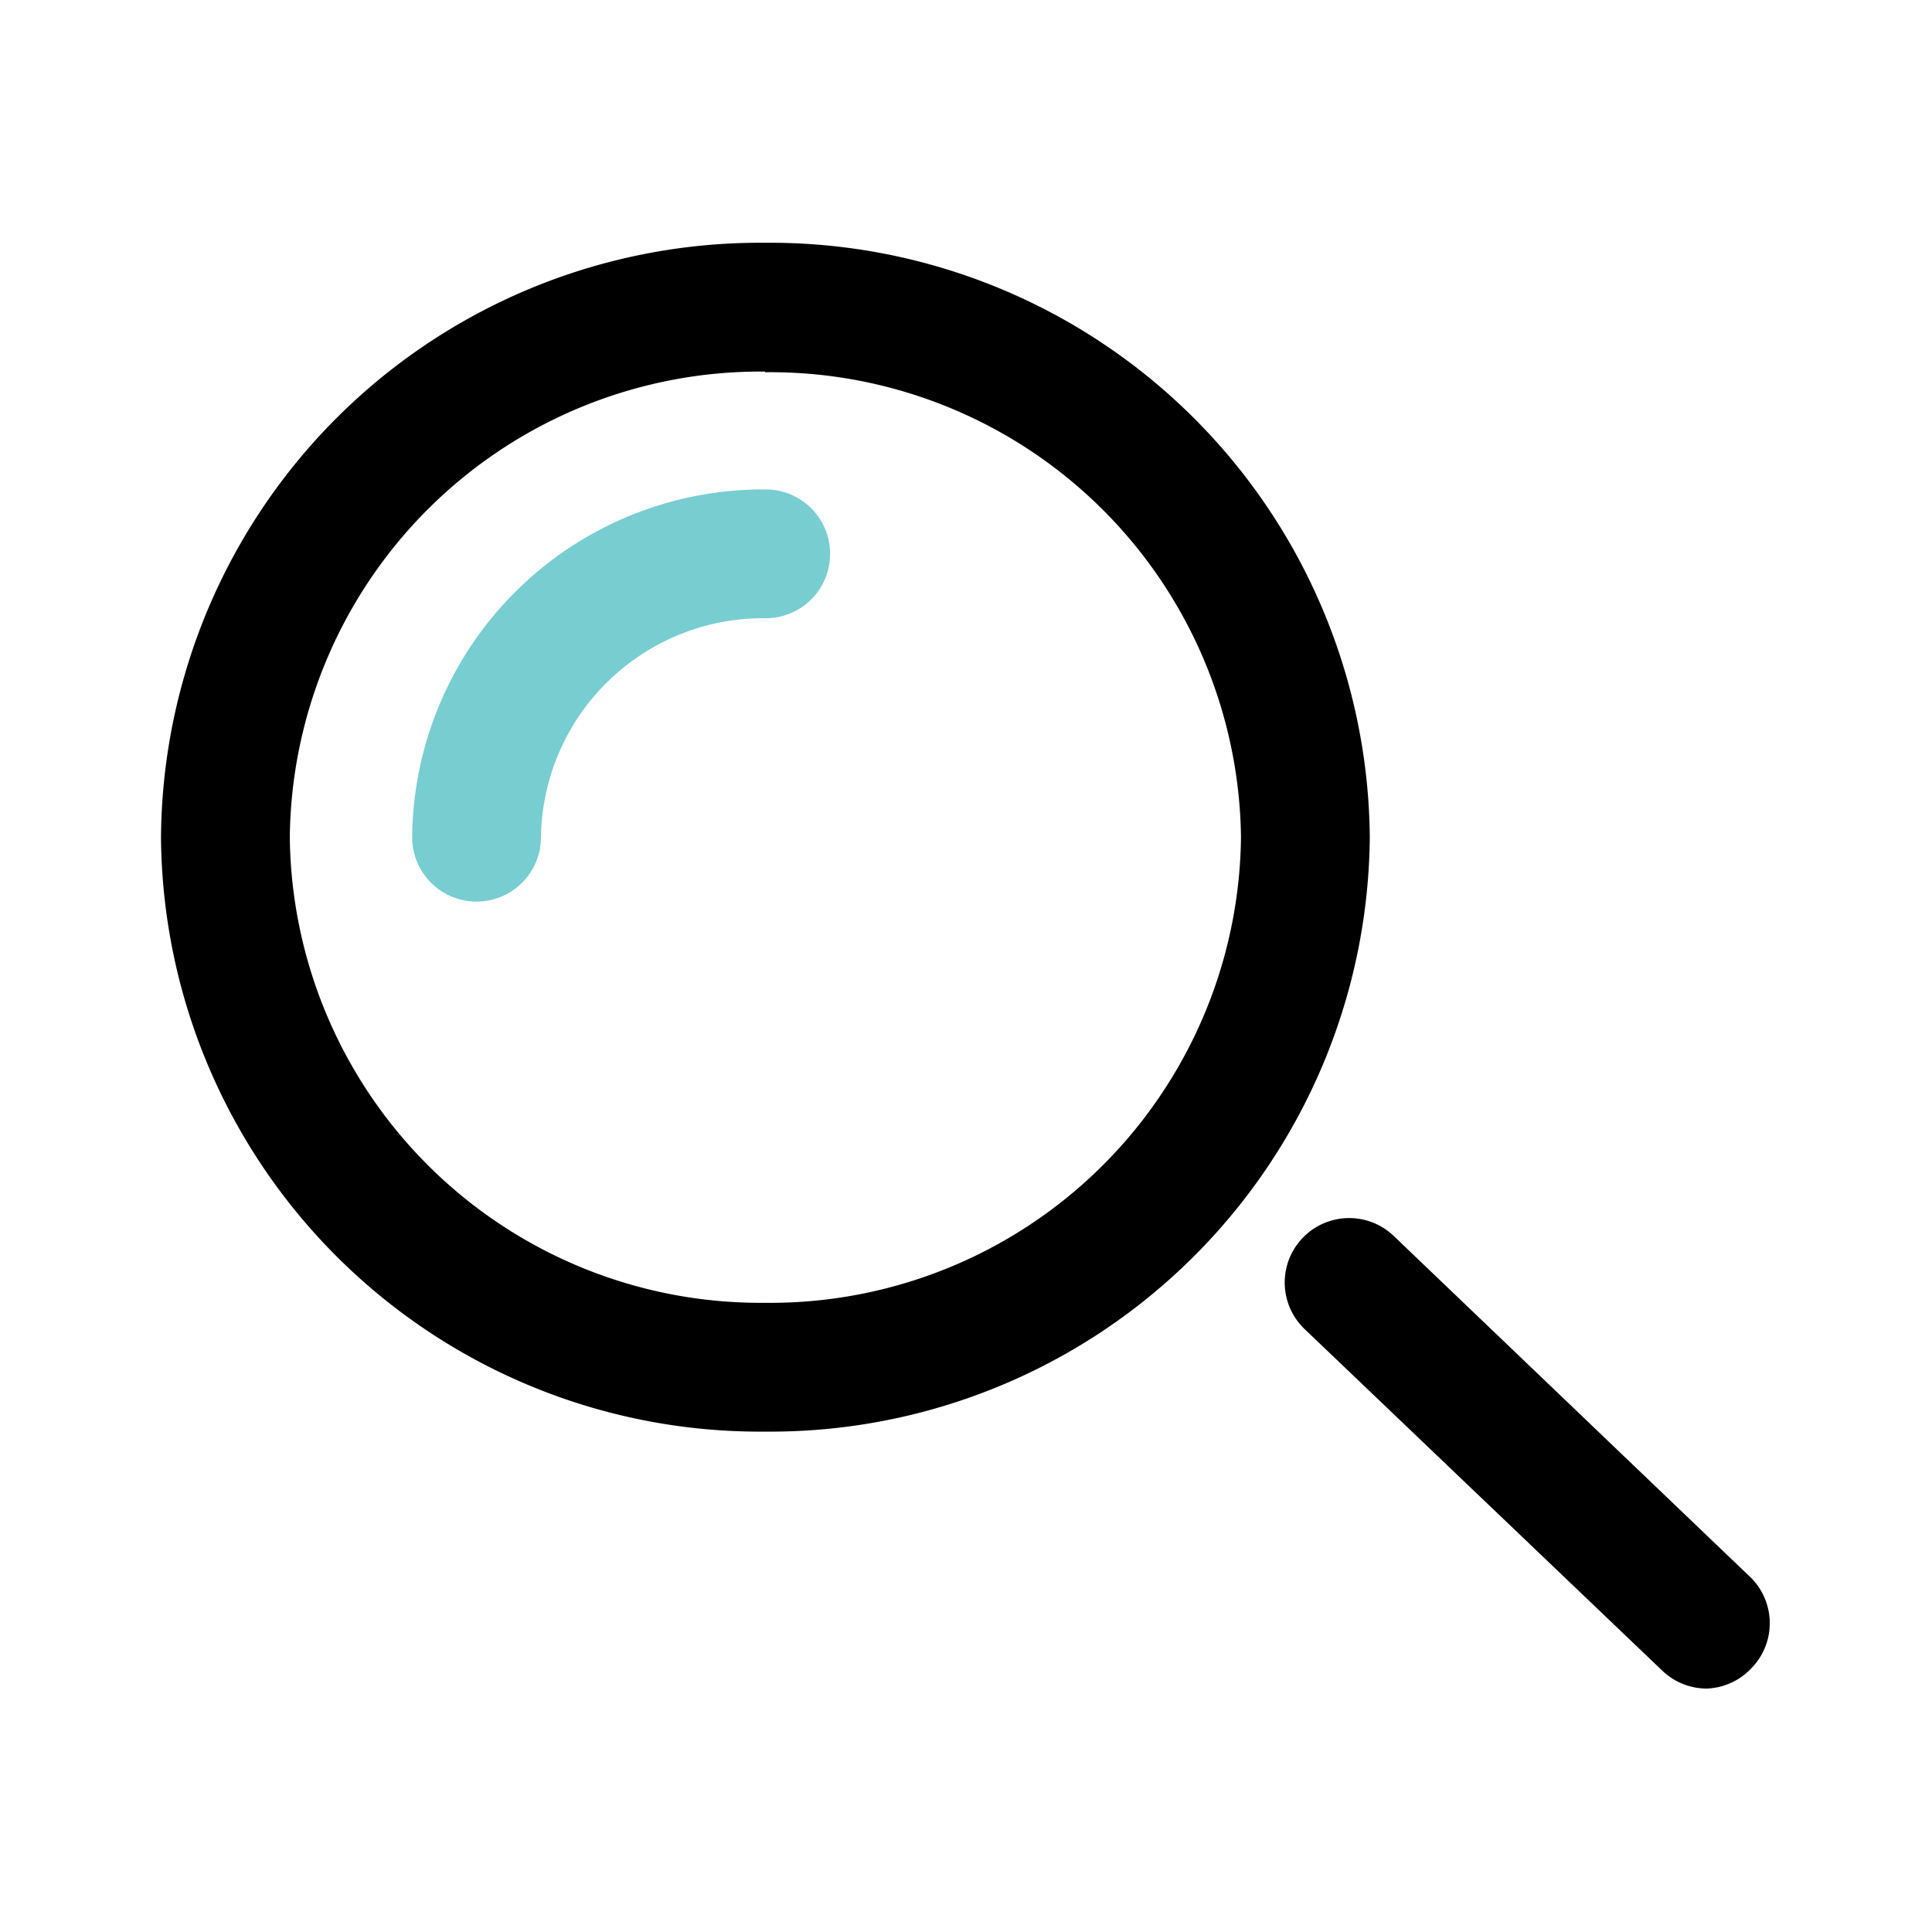 <svg xmlns="http://www.w3.org/2000/svg" viewBox="0 0 30 30" role="img" aria-labelledby="headerSearchSvgTitle headerSearchSvgDesc">
  <title>Icon for Search</title>
  <desc>Magnifying glass icon for Search</desc>
  <g data-name="Icons copy">
    <g data-name="Search copy">
      <path fill="#78cdd1" d="M7.4,14a1,1,0,0,1-1-1A5.45,5.45,0,0,1,11.89,7.6a1,1,0,0,1,0,2A3.45,3.45,0,0,0,8.4,13,1,1,0,0,1,7.4,14Z"/>
      <path d="M11.88,5.78A7.31,7.31,0,0,1,19.27,13a7.31,7.31,0,0,1-7.39,7.23A7.31,7.31,0,0,1,4.5,13a7.31,7.31,0,0,1,7.38-7.23m0-2A9.3,9.3,0,0,0,2.5,13a9.3,9.3,0,0,0,9.38,9.23A9.31,9.31,0,0,0,21.27,13a9.31,9.31,0,0,0-9.39-9.23Z"/>
      <path d="M26.5,26.22a1,1,0,0,1-.69-.28l-5.55-5.3a1,1,0,0,1,1.38-1.45l5.55,5.31a1,1,0,0,1,0,1.41A1,1,0,0,1,26.5,26.22Z"/>
    </g>
  </g>
</svg>
